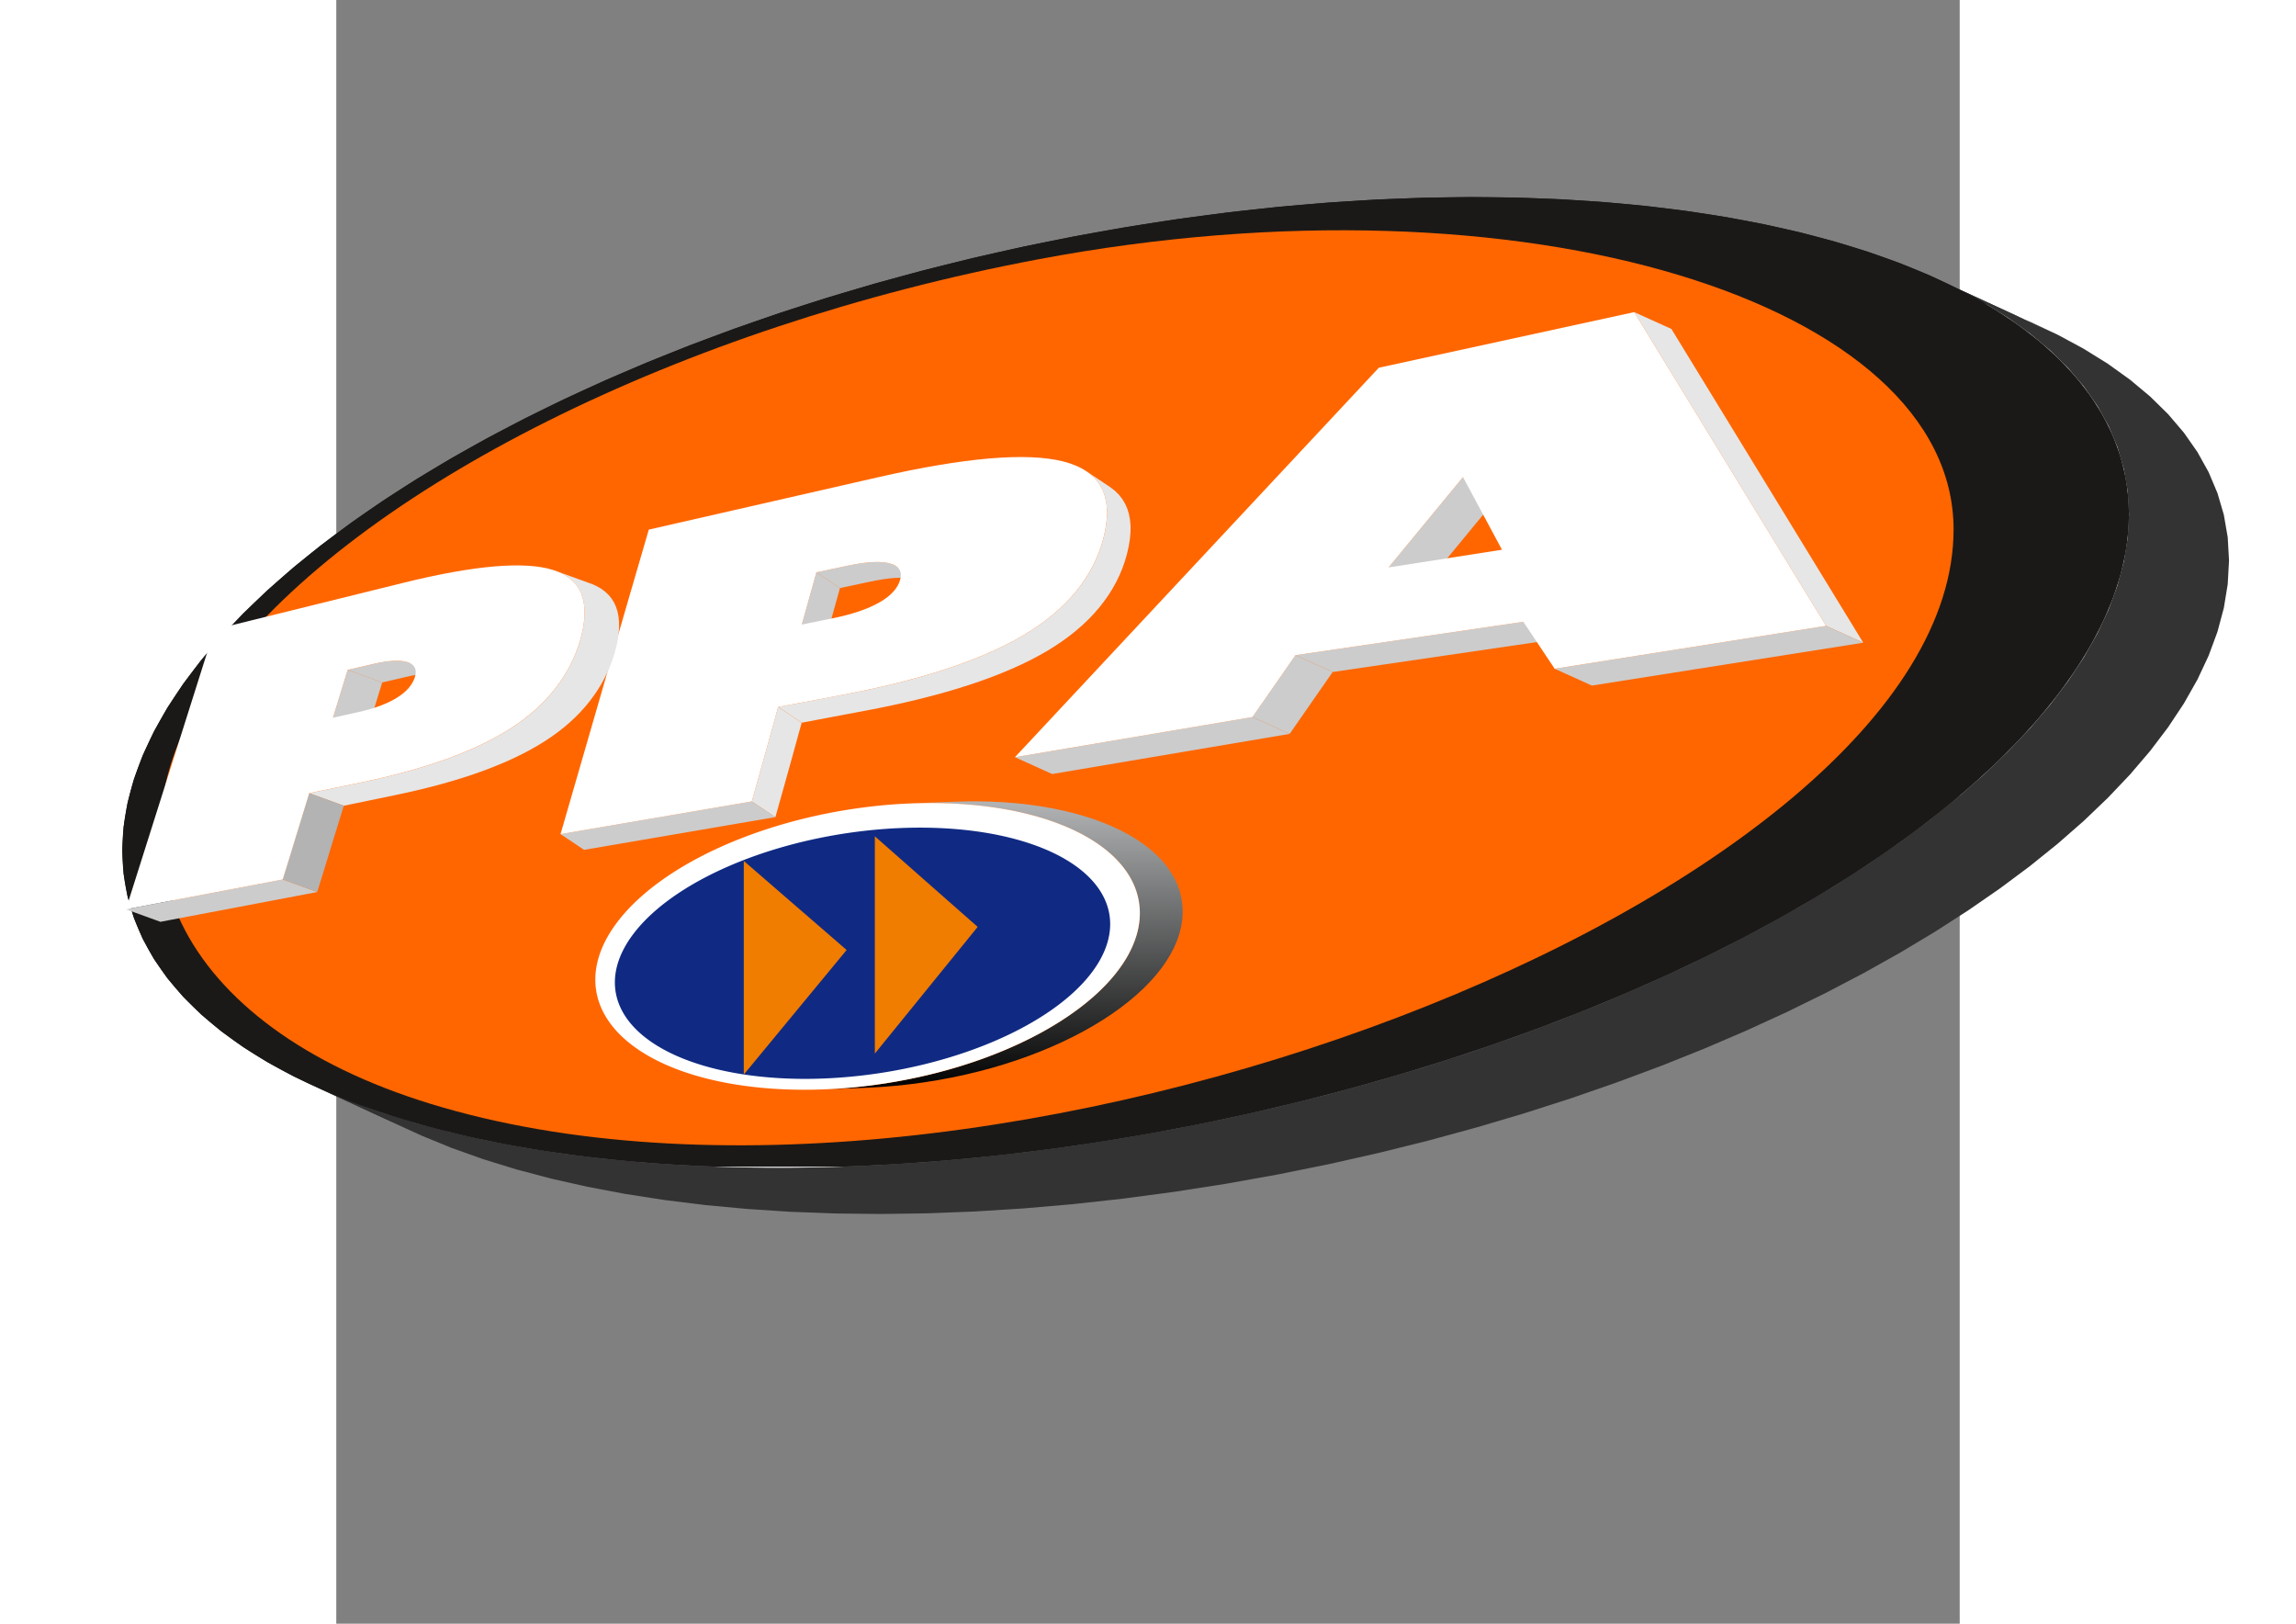 <?xml version="1.0" encoding="UTF-8" standalone="no"?>
<svg
   xmlns:dc="http://purl.org/dc/elements/1.1/"
   xmlns:cc="http://creativecommons.org/ns#"
   xmlns:rdf="http://www.w3.org/1999/02/22-rdf-syntax-ns#"
   xmlns:svg="http://www.w3.org/2000/svg"
   xmlns="http://www.w3.org/2000/svg"
   xmlns:xlink="http://www.w3.org/1999/xlink"
   xmlns:sodipodi="http://sodipodi.sourceforge.net/DTD/sodipodi-0.dtd"
   xmlns:inkscape="http://www.inkscape.org/namespaces/inkscape"
   viewBox="0 0 141.732 141.732"
   id="svg227"
   width="297mm"
   height="210mm"
   version="1.1"
   sodipodi:docname="ppa.svg"
   inkscape:version="0.92.2 (5c3e80d, 2017-08-06)">
  <rect x="0" y="0" width="141.732" height="141.732" fill="#808080" stroke="none"/>
  <sodipodi:namedview
     pagecolor="#ffffff"
     bordercolor="#666666"
     borderopacity="1"
     objecttolerance="10"
     gridtolerance="10"
     guidetolerance="10"
     inkscape:pageopacity="0"
     inkscape:pageshadow="2"
     inkscape:window-width="1366"
     inkscape:window-height="704"
     id="namedview139"
     showgrid="false"
     inkscape:zoom="0.20813886"
     inkscape:cx="-969.52015"
     inkscape:cy="-385.11805"
     inkscape:window-x="0"
     inkscape:window-y="339"
     inkscape:window-maximized="1"
     inkscape:current-layer="Layer1000"
     showguides="false" />
  <defs
     id="defs231" />
  <g
     id="Layer1000"
     transform="translate(7.807,7.057)">
    <g
       id="Layer1001"
       transform="matrix(1.505,0,0,1.505,-41.179,-52.123)">
      <g
         id="Layer1002">
        <path
           id="path4"
           style="fill:#1b1918;fill-rule:evenodd"
           d="m 116.223,46.681 5.804,2.676 -1.623,-0.763 -1.728,-0.708 -1.829,-0.652 -1.927,-0.594 -2.021,-0.536 -2.112,-0.476 -2.199,-0.416 -2.282,-0.354 -2.361,-0.291 -2.437,-0.227 -2.51,-0.163 -2.578,-0.097 -2.643,-0.03 -2.704,0.038 -2.762,0.107 -2.816,0.177 -2.866,0.247 -2.913,0.32 -2.956,0.393 -2.995,0.467 -2.995,0.536 -2.956,0.597 -2.913,0.656 -2.866,0.712 -2.815,0.766 -2.762,0.818 -2.704,0.868 -2.643,0.916 -2.578,0.96 -2.51,1.003 -2.437,1.044 -2.361,1.082 -2.282,1.119 -2.199,1.152 -2.112,1.183 -2.021,1.213 -1.927,1.24 -1.829,1.264 -1.728,1.287 -1.623,1.307 -1.514,1.325 -1.401,1.341 -1.285,1.353 -1.166,1.365 -1.042,1.374 -0.915,1.38 -0.784,1.384 -0.65,1.386 -0.512,1.386 -0.37,1.383 -0.225,1.379 -0.076,1.371 0.076,1.346 0.225,1.304 0.37,1.259 0.512,1.215 0.65,1.168 0.784,1.122 0.915,1.073 1.042,1.024 1.166,0.974 1.285,0.923 1.401,0.871 1.514,0.818 1.623,0.763 -5.804,-2.676 -1.623,-0.763 -1.514,-0.818 -1.401,-0.871 -1.285,-0.923 -1.166,-0.974 -1.042,-1.024 -0.915,-1.073 -0.784,-1.122 -0.65,-1.169 -0.512,-1.214 -0.37,-1.259 -0.225,-1.304 -0.076,-1.346 0.076,-1.371 0.225,-1.379 0.37,-1.383 0.512,-1.386 0.65,-1.386 0.784,-1.385 0.915,-1.38 1.042,-1.374 1.166,-1.365 1.285,-1.353 1.401,-1.341 1.514,-1.325 1.623,-1.307 1.728,-1.287 1.829,-1.264 1.927,-1.24 2.021,-1.213 2.112,-1.183 2.199,-1.152 2.282,-1.119 2.361,-1.082 2.437,-1.044 2.51,-1.003 2.578,-0.961 2.643,-0.916 2.704,-0.868 2.762,-0.818 2.815,-0.767 2.866,-0.712 2.913,-0.656 2.956,-0.597 2.995,-0.536 2.995,-0.467 2.956,-0.393 2.913,-0.32 2.866,-0.247 2.816,-0.177 2.762,-0.107 2.704,-0.038 2.643,0.03 2.578,0.097 2.51,0.163 2.437,0.227 2.361,0.291 2.282,0.354 2.199,0.415 2.112,0.476 2.021,0.536 1.927,0.594 1.829,0.652 1.728,0.708 z"
           inkscape:connector-curvature="0" />
        <path
           id="path6"
           style="fill:#333333;fill-rule:evenodd"
           d="m 21.327,93.137 5.804,2.676 1.728,0.708 1.829,0.652 1.927,0.594 2.021,0.535 2.112,0.476 2.199,0.415 2.282,0.354 2.361,0.291 2.437,0.227 2.51,0.163 2.578,0.097 2.643,0.03 2.704,-0.038 2.762,-0.107 2.815,-0.177 2.866,-0.248 2.913,-0.32 2.956,-0.393 2.995,-0.467 2.995,-0.536 2.956,-0.597 2.913,-0.656 2.866,-0.712 2.816,-0.767 2.762,-0.818 2.704,-0.868 2.643,-0.916 2.578,-0.96 2.51,-1.003 2.437,-1.044 2.361,-1.082 2.282,-1.119 2.199,-1.152 2.112,-1.183 2.021,-1.213 1.927,-1.24 1.829,-1.264 1.728,-1.287 1.623,-1.307 1.514,-1.325 1.401,-1.341 1.285,-1.353 1.166,-1.365 1.042,-1.374 0.915,-1.38 0.784,-1.384 0.65,-1.386 0.512,-1.386 0.37,-1.383 0.225,-1.379 0.076,-1.371 -0.076,-1.346 -0.225,-1.304 -0.37,-1.259 -0.512,-1.214 -0.65,-1.168 -0.784,-1.121 -0.915,-1.074 -1.042,-1.024 -1.166,-0.974 -1.285,-0.923 -1.401,-0.871 -1.514,-0.817 -5.804,-2.676 1.514,0.817 1.401,0.871 1.285,0.923 1.166,0.974 1.042,1.024 0.915,1.074 0.784,1.121 0.65,1.168 0.512,1.214 0.37,1.259 0.225,1.303 0.076,1.346 -0.076,1.371 -0.225,1.379 -0.37,1.383 -0.512,1.386 -0.65,1.386 -0.784,1.384 -0.915,1.38 -1.042,1.374 -1.166,1.365 -1.285,1.353 -1.401,1.341 -1.514,1.325 -1.623,1.307 -1.728,1.287 -1.829,1.264 -1.927,1.24 -2.021,1.213 -2.112,1.183 -2.199,1.152 -2.282,1.119 -2.361,1.082 -2.437,1.044 -2.51,1.003 -2.578,0.961 -2.643,0.916 -2.704,0.868 -2.762,0.818 -2.816,0.767 -2.866,0.712 -2.913,0.656 -2.956,0.597 -2.995,0.536 -2.995,0.467 -2.956,0.393 -2.913,0.32 -2.866,0.247 -2.815,0.177 -2.762,0.107 -2.704,0.038 -2.643,-0.03 -2.578,-0.097 -2.51,-0.163 -2.437,-0.227 -2.361,-0.291 -2.282,-0.354 -2.199,-0.415 -2.112,-0.476 -2.021,-0.535 -1.927,-0.594 -1.829,-0.652 z"
           inkscape:connector-curvature="0" />
      </g>
      <defs
         id="defs17">
        <linearGradient
           id="grad1">
          <stop
             id="stop9"
             stop-opacity="1"
             stop-color="#1b1918"
             offset="3435993547%" />
          <stop
             id="stop11"
             stop-opacity="1"
             stop-color="#000000"
             offset="12%" />
          <stop
             id="stop13"
             stop-opacity="1"
             stop-color="#d6d6d6"
             offset="1581675980%" />
        </linearGradient>
        <linearGradient
           gradientUnits="userSpaceOnUse"
           gradientTransform="scale(1.438,0.695)"
           y2="140.451"
           x2="6.791"
           y1="59.506"
           x1="6.791"
           id="grad2"
           xlink:href="#grad1" />
      </defs>
      <path
         id="path19"
         style="fill:url(#grad2)"
         d="m 67.964,43.124 a 25.953,59.209 78.19 0 1 58.198,16.654 25.953,59.209 78.19 1 1 -58.198,-16.654 z"
         inkscape:connector-curvature="0" />
      <defs
         id="defs27">
        <linearGradient
           id="grad3">
          <stop
             id="stop21"
             stop-opacity="1"
             stop-color="#e73f13"
             offset="0%" />
          <stop
             id="stop23"
             stop-opacity="1"
             stop-color="#ffffff"
             offset="100%" />
        </linearGradient>
        <linearGradient
           gradientUnits="userSpaceOnUse"
           gradientTransform="scale(1.478,0.677)"
           y2="141.916"
           x2="11.345"
           y1="74.828"
           x1="11.345"
           id="grad4"
           xlink:href="#grad3" />
      </defs>
      <path
         id="path29"
         style="fill:#ffffff"
         d="m 16.762,87.814 1.849,1.557 1.13,0.814 1.232,0.765 1.331,0.715 1.426,0.665 1.519,0.613 1.608,0.56 1.694,0.508 1.777,0.454 1.856,0.398 1.933,0.343 2.006,0.286 2.076,0.228 2.143,0.169 2.206,0.11 2.266,0.049 2.323,-0.012 2.377,-0.073 2.428,-0.137 2.475,-0.201 2.519,-0.265 2.56,-0.331 2.598,-0.398 2.633,-0.465 2.633,-0.527 2.598,-0.582 2.56,-0.634 2.519,-0.684 2.475,-0.733 2.428,-0.778 2.377,-0.823 2.323,-0.864 2.266,-0.904 2.206,-0.942 2.143,-0.977 2.076,-1.011 2.006,-1.042 1.933,-1.071 1.856,-1.099 1.777,-1.123 1.694,-1.146 1.608,-1.167 1.519,-1.186 1.426,-1.202 1.331,-1.217 1.232,-1.23 1.13,-1.24 1.024,-1.248 0.916,-1.254 0.804,-1.258 0.689,-1.26 0.571,-1.26 0.45,-1.257 0.326,-1.253 0.198,-1.246 0.066,-1.238 -0.066,-1.213 -0.198,-1.172 -0.326,-1.13 -0.45,-1.088 -0.571,-1.044 -0.689,-1 -0.804,-0.955 -0.916,-0.908 -1.849,-1.557 0.916,0.908 0.804,0.955 0.689,1 0.571,1.044 0.45,1.088 0.326,1.13 0.198,1.172 0.066,1.213 -0.066,1.238 -0.198,1.246 -0.326,1.253 -0.45,1.257 -0.571,1.26 -0.689,1.26 -0.804,1.258 -0.916,1.254 -1.024,1.248 -1.13,1.239 -1.232,1.23 -1.331,1.217 -1.426,1.202 -1.519,1.186 -1.608,1.167 -1.694,1.146 -1.777,1.123 -1.856,1.099 -1.933,1.071 -2.006,1.042 -2.076,1.011 -2.143,0.977 -2.206,0.942 -2.266,0.904 -2.323,0.864 -2.377,0.823 -2.428,0.778 -2.475,0.733 -2.519,0.684 -2.56,0.634 -2.598,0.582 -2.633,0.527 -2.633,0.465 -2.598,0.398 -2.56,0.331 -2.519,0.265 -2.475,0.201 -2.428,0.137 -2.377,0.073 -2.323,0.012 -2.266,-0.049 -2.206,-0.11 -2.143,-0.169 -2.076,-0.228 -2.006,-0.286 -1.933,-0.343 -1.856,-0.398 -1.777,-0.454 -1.694,-0.508 -1.608,-0.56 -1.519,-0.613 -1.426,-0.665 -1.331,-0.715 -1.232,-0.765 z"
         inkscape:connector-curvature="0" />
      <defs
         id="defs37">
        <linearGradient
           id="grad5">
          <stop
             id="stop31"
             stop-opacity="1"
             stop-color="#e73f13"
             offset="0%" />
          <stop
             id="stop33"
             stop-opacity="1"
             stop-color="#ffffff"
             offset="100%" />
        </linearGradient>
        <linearGradient
           gradientUnits="userSpaceOnUse"
           gradientTransform="scale(1.411,0.709)"
           y2="133.341"
           x2="8.303"
           y1="60.834"
           x1="8.303"
           id="grad6"
           xlink:href="#grad5" />
      </defs>
      <path
         id="path39"
         style="fill:#ff6600"
         d="m 62.879,44.987 c 28.256,-5.327 53.113,2.517 53.113,15.667 0,21.214 -56.459,43.124 -88.387,33.3 C 13.094,89.489 7.694,78.985 15.612,68.596 23.53,58.206 42.186,48.888 62.879,44.987 Z"
         inkscape:connector-curvature="0"
         sodipodi:nodetypes="sssss" />
      <defs
         id="defs47">
        <linearGradient
           id="grad7">
          <stop
             id="stop41"
             stop-opacity="1"
             stop-color="#e73f13"
             offset="0%" />
          <stop
             id="stop43"
             stop-opacity="1"
             stop-color="#ffffff"
             offset="100%" />
        </linearGradient>
        <linearGradient
           gradientUnits="userSpaceOnUse"
           gradientTransform="scale(0.832,1.201)"
           y2="55.958"
           x2="117.083"
           y1="39.996"
           x1="117.083"
           id="grad8"
           xlink:href="#grad7" />
      </defs>
      <path
         id="path49"
         style="fill:#e6e6e6"
         d="m 97.465,48.047 2.158,0.976 11.129,18.198 -2.158,-0.976 z"
         inkscape:connector-curvature="0" />
      <defs
         id="defs57">
        <linearGradient
           id="grad9">
          <stop
             id="stop51"
             stop-opacity="1"
             stop-color="#e73f13"
             offset="0%" />
          <stop
             id="stop53"
             stop-opacity="1"
             stop-color="#ffffff"
             offset="100%" />
        </linearGradient>
        <linearGradient
           gradientUnits="userSpaceOnUse"
           gradientTransform="scale(2.274,0.44)"
           y2="158.511"
           x2="40.832"
           y1="150.638"
           x1="40.832"
           id="grad10"
           xlink:href="#grad9" />
      </defs>
      <path
         id="path59"
         style="fill:#cccccc"
         d="m 108.595,66.245 2.158,0.976 -15.744,2.486 -2.158,-0.976 z"
         inkscape:connector-curvature="0" />
      <defs
         id="defs67">
        <linearGradient
           id="grad11">
          <stop
             id="stop61"
             stop-opacity="1"
             stop-color="#e73f13"
             offset="0%" />
          <stop
             id="stop63"
             stop-opacity="1"
             stop-color="#ffffff"
             offset="100%" />
        </linearGradient>
        <linearGradient
           gradientUnits="userSpaceOnUse"
           gradientTransform="scale(2.298,0.435)"
           y2="158.367"
           x2="33.865"
           y1="151.675"
           x1="33.865"
           id="grad12"
           xlink:href="#grad11" />
      </defs>
      <path
         id="path69"
         style="fill:#cccccc"
         d="m 91.034,66.008 2.158,0.976 -13.219,1.936 -2.158,-0.976 z"
         inkscape:connector-curvature="0" />
      <defs
         id="defs77">
        <linearGradient
           id="grad13">
          <stop
             id="stop71"
             stop-opacity="1"
             stop-color="#e73f13"
             offset="0%" />
          <stop
             id="stop73"
             stop-opacity="1"
             stop-color="#ffffff"
             offset="100%" />
        </linearGradient>
        <linearGradient
           gradientUnits="userSpaceOnUse"
           gradientTransform="scale(1.01,0.99)"
           y2="73.205"
           x2="74.604"
           y1="68.596"
           x1="74.604"
           id="grad14"
           xlink:href="#grad13" />
      </defs>
      <path
         id="path79"
         style="fill:#cccccc"
         d="m 77.815,67.944 2.158,0.976 -2.495,3.589 -2.158,-0.976 z"
         inkscape:connector-curvature="0" />
      <defs
         id="defs87">
        <linearGradient
           id="grad15">
          <stop
             id="stop81"
             stop-opacity="1"
             stop-color="#e73f13"
             offset="0%" />
          <stop
             id="stop83"
             stop-opacity="1"
             stop-color="#ffffff"
             offset="100%" />
        </linearGradient>
        <linearGradient
           gradientUnits="userSpaceOnUse"
           gradientTransform="scale(2.196,0.455)"
           y2="164.341"
           x2="28.025"
           y1="157.085"
           x1="28.025"
           id="grad16"
           xlink:href="#grad15" />
      </defs>
      <path
         id="path89"
         style="fill:#cccccc"
         d="m 75.32,71.533 2.158,0.976 -13.777,2.328 -2.158,-0.976 z"
         inkscape:connector-curvature="0" />
      <defs
         id="defs97">
        <linearGradient
           id="grad17">
          <stop
             id="stop91"
             stop-opacity="1"
             stop-color="#e73f13"
             offset="0%" />
          <stop
             id="stop93"
             stop-opacity="1"
             stop-color="#ffffff"
             offset="100%" />
        </linearGradient>
        <linearGradient
           gradientUnits="userSpaceOnUse"
           gradientTransform="scale(1.02,0.98)"
           y2="65.134"
           x2="81.555"
           y1="58.792"
           x1="81.555"
           id="grad18"
           xlink:href="#grad17" />
      </defs>
      <path
         id="path99"
         style="fill:#cccccc"
         d="m 83.22,62.855 2.158,0.977 4.315,-5.239 -2.158,-0.977 z"
         inkscape:connector-curvature="0" />
      <path
         id="path101"
         style="fill:#ffffff;fill-rule:evenodd"
         d="m 61.543,73.861 21.109,-22.589 14.813,-3.225 11.13,18.198 -15.744,2.486 -1.816,-2.722 -13.219,1.936 -2.495,3.589 z m 28.252,-12.033 -6.575,1.027 4.315,-5.239 z"
         inkscape:connector-curvature="0" />
      <defs
         id="defs109">
        <linearGradient
           id="grad19">
          <stop
             id="stop103"
             stop-opacity="1"
             stop-color="#e73f13"
             offset="0%" />
          <stop
             id="stop105"
             stop-opacity="1"
             stop-color="#ffffff"
             offset="100%" />
        </linearGradient>
        <linearGradient
           gradientUnits="userSpaceOnUse"
           gradientTransform="scale(1.185,0.844)"
           y2="85.124"
           x2="40.358"
           y1="67.868"
           x1="40.358"
           id="grad20"
           xlink:href="#grad19" />
      </defs>
      <path
         id="path111"
         style="fill:#e6e6e6"
         d="m 65.712,57.294 1.366,0.912 0.26,0.201 0.228,0.223 0.195,0.245 0.163,0.267 0.13,0.289 0.097,0.311 0.065,0.334 0.032,0.356 -0.002,0.378 -0.035,0.4 -0.068,0.421 -0.101,0.443 -0.122,0.42 -0.145,0.411 -0.168,0.402 -0.191,0.393 -0.213,0.384 -0.235,0.374 -0.257,0.365 -0.278,0.356 -0.3,0.347 -0.323,0.338 -0.345,0.329 -0.367,0.32 -0.389,0.31 -0.41,0.3 -0.43,0.29 -0.451,0.279 -0.475,0.271 -0.5,0.264 -0.525,0.256 -0.55,0.249 -0.575,0.242 -0.6,0.235 -0.624,0.228 -0.649,0.221 -0.674,0.213 -0.698,0.207 -0.723,0.199 -0.747,0.192 -0.771,0.185 -0.795,0.178 -0.82,0.171 -0.844,0.164 -0.463,0.087 -0.462,0.087 -0.46,0.087 -0.459,0.087 -0.458,0.086 -0.457,0.087 -0.457,0.086 -0.457,0.086 -1.366,-0.912 0.457,-0.086 0.457,-0.086 0.457,-0.086 0.458,-0.086 0.459,-0.086 0.46,-0.087 0.462,-0.087 0.463,-0.087 0.844,-0.164 0.82,-0.171 0.795,-0.178 0.771,-0.185 0.747,-0.193 0.723,-0.199 0.698,-0.207 0.674,-0.213 0.649,-0.221 0.625,-0.228 0.6,-0.235 0.575,-0.242 0.55,-0.249 0.525,-0.257 0.5,-0.264 0.475,-0.271 0.451,-0.279 0.43,-0.29 0.41,-0.3 0.389,-0.31 0.368,-0.32 0.345,-0.329 0.323,-0.338 0.3,-0.347 0.278,-0.356 0.257,-0.365 0.235,-0.375 0.213,-0.384 0.191,-0.393 0.168,-0.402 0.145,-0.411 0.122,-0.42 0.101,-0.443 0.068,-0.421 0.035,-0.4 0.002,-0.378 -0.032,-0.356 -0.065,-0.334 -0.097,-0.311 -0.13,-0.289 -0.163,-0.267 -0.195,-0.245 -0.228,-0.223 z"
         inkscape:connector-curvature="0" />
      <defs
         id="defs119">
        <linearGradient
           id="grad21">
          <stop
             id="stop113"
             stop-opacity="1"
             stop-color="#e73f13"
             offset="0%" />
          <stop
             id="stop115"
             stop-opacity="1"
             stop-color="#ffffff"
             offset="100%" />
        </linearGradient>
        <linearGradient
           gradientUnits="userSpaceOnUse"
           gradientTransform="scale(0.673,1.486)"
           y2="52.034"
           x2="68.786"
           y1="47.736"
           x1="68.786"
           id="grad22"
           xlink:href="#grad21" />
      </defs>
      <path
         id="path121"
         style="fill:#e6e6e6"
         d="m 47.806,70.949 1.366,0.912 -0.095,0.341 -0.095,0.341 -0.094,0.341 -0.094,0.342 -0.094,0.342 -0.094,0.342 -0.095,0.341 -0.095,0.342 -0.096,0.343 -0.096,0.343 -0.096,0.343 -0.096,0.344 -0.097,0.344 -0.097,0.344 -0.096,0.344 -0.097,0.343 -1.366,-0.912 0.097,-0.343 0.096,-0.344 0.097,-0.344 0.097,-0.344 0.096,-0.344 0.096,-0.343 0.096,-0.343 0.096,-0.343 0.095,-0.342 0.095,-0.341 0.094,-0.342 0.094,-0.342 0.094,-0.342 0.094,-0.341 0.095,-0.341 z"
         inkscape:connector-curvature="0" />
      <defs
         id="defs129">
        <linearGradient
           id="grad23">
          <stop
             id="stop123"
             stop-opacity="1"
             stop-color="#e73f13"
             offset="0%" />
          <stop
             id="stop125"
             stop-opacity="1"
             stop-color="#ffffff"
             offset="100%" />
        </linearGradient>
        <linearGradient
           gradientUnits="userSpaceOnUse"
           gradientTransform="scale(2.106,0.475)"
           y2="166.884"
           x2="16.705"
           y1="160.967"
           x1="16.705"
           id="grad24"
           xlink:href="#grad23" />
      </defs>
      <path
         id="path131"
         style="fill:#cccccc"
         d="m 46.28,76.426 1.366,0.912 -0.711,0.121 -0.708,0.121 -0.706,0.12 -0.704,0.12 -0.702,0.12 -0.699,0.12 -0.697,0.119 -0.695,0.119 -0.692,0.119 -0.69,0.118 -0.688,0.118 -0.686,0.117 -0.683,0.117 -0.681,0.116 -0.678,0.116 -0.677,0.116 -1.366,-0.912 0.677,-0.116 0.678,-0.116 0.681,-0.116 0.683,-0.117 0.686,-0.117 0.688,-0.118 0.69,-0.118 0.692,-0.119 0.695,-0.119 0.697,-0.119 0.699,-0.119 0.702,-0.12 0.704,-0.12 0.706,-0.12 0.708,-0.121 z"
         inkscape:connector-curvature="0" />
      <defs
         id="defs139">
        <linearGradient
           id="grad25">
          <stop
             id="stop133"
             stop-opacity="1"
             stop-color="#e73f13"
             offset="0%" />
          <stop
             id="stop135"
             stop-opacity="1"
             stop-color="#ffffff"
             offset="100%" />
        </linearGradient>
        <linearGradient
           gradientUnits="userSpaceOnUse"
           gradientTransform="scale(0.749,1.335)"
           y2="50.253"
           x2="65.649"
           y1="47.301"
           x1="65.649"
           id="grad26"
           xlink:href="#grad25" />
      </defs>
      <path
         id="path141"
         style="fill:#cccccc"
         d="m 50.026,63.14 1.366,0.912 -0.105,0.378 -0.106,0.378 -0.105,0.378 -0.106,0.379 -0.106,0.378 -0.106,0.379 -0.105,0.378 -0.106,0.379 -1.366,-0.912 0.106,-0.379 0.105,-0.378 0.106,-0.379 0.106,-0.378 0.106,-0.379 0.105,-0.378 0.106,-0.378 z"
         inkscape:connector-curvature="0" />
      <defs
         id="defs149">
        <linearGradient
           id="grad27">
          <stop
             id="stop143"
             stop-opacity="1"
             stop-color="#e73f13"
             offset="0%" />
          <stop
             id="stop145"
             stop-opacity="1"
             stop-color="#ffffff"
             offset="100%" />
        </linearGradient>
        <linearGradient
           gradientUnits="userSpaceOnUse"
           gradientTransform="scale(1.984,0.504)"
           y2="127.093"
           x2="25.212"
           y1="124.09"
           x1="25.212"
           id="grad28"
           xlink:href="#grad27" />
      </defs>
      <path
         id="path151"
         style="fill:#cccccc"
         d="m 54.619,62.758 1.366,0.912 -0.154,-0.077 -0.185,-0.061 -0.217,-0.045 -0.243,-0.026 -0.268,-0.009 -0.294,0.009 -0.318,0.026 -0.342,0.043 -0.367,0.06 -0.39,0.077 -0.228,0.048 -0.228,0.048 -0.228,0.049 -0.227,0.049 -0.227,0.048 -0.226,0.048 -0.225,0.048 -0.225,0.049 -1.366,-0.912 0.225,-0.049 0.225,-0.048 0.226,-0.049 0.227,-0.048 0.227,-0.048 0.228,-0.049 0.228,-0.048 0.228,-0.049 0.39,-0.077 0.366,-0.06 0.342,-0.043 0.318,-0.026 0.294,-0.008 0.268,0.009 0.243,0.026 0.217,0.045 0.185,0.061 z"
         inkscape:connector-curvature="0" />
      <path
         id="path153"
         style="fill:#ffffff;fill-rule:evenodd"
         d="m 35.183,78.323 c 0.865,-2.99 1.726,-5.966 2.58,-8.917 0.848,-2.931 1.692,-5.848 2.54,-8.744 4.316,-0.985 8.746,-1.998 13.321,-3.042 4.989,-1.138 8.598,-1.451 10.727,-0.91 1.075,0.273 1.816,0.778 2.207,1.519 0.391,0.742 0.431,1.721 0.117,2.932 -0.294,1.131 -0.84,2.169 -1.608,3.105 -0.769,0.937 -1.788,1.784 -3.017,2.514 -2.466,1.465 -6.007,2.618 -10.57,3.477 -1.237,0.232 -2.456,0.463 -3.674,0.692 -0.255,0.907 -0.501,1.821 -0.756,2.731 -0.256,0.913 -0.513,1.831 -0.77,2.746 -3.796,0.648 -7.494,1.28 -11.097,1.897 z M 50.026,63.14 c -0.281,1.008 -0.564,2.018 -0.846,3.028 0.608,-0.123 1.217,-0.247 1.815,-0.369 1.1,-0.225 2.008,-0.528 2.692,-0.919 0.673,-0.385 1.064,-0.829 1.197,-1.315 0.134,-0.488 -0.07,-0.804 -0.606,-0.945 -0.545,-0.143 -1.368,-0.093 -2.439,0.135 -0.608,0.129 -1.216,0.257 -1.814,0.386 z"
         inkscape:connector-curvature="0" />
      <defs
         id="defs161">
        <linearGradient
           id="grad29">
          <stop
             id="stop155"
             stop-opacity="1"
             stop-color="#e73f13"
             offset="0%" />
          <stop
             id="stop157"
             stop-opacity="1"
             stop-color="#ffffff"
             offset="100%" />
        </linearGradient>
        <linearGradient
           gradientUnits="userSpaceOnUse"
           gradientTransform="scale(1.151,0.869)"
           y2="88.234"
           x2="17.907"
           y1="72.616"
           x1="17.907"
           id="grad30"
           xlink:href="#grad29" />
      </defs>
      <path
         id="path163"
         style="fill:#e6e6e6"
         d="m 35.029,63.102 2.003,0.726 0.276,0.127 0.248,0.146 0.222,0.167 0.196,0.186 0.168,0.206 0.142,0.226 0.114,0.245 0.086,0.265 0.059,0.286 0.032,0.306 0.005,0.325 -0.023,0.345 -0.05,0.365 -0.078,0.385 -0.106,0.404 -0.121,0.383 -0.14,0.374 -0.159,0.366 -0.176,0.358 -0.193,0.349 -0.21,0.341 -0.227,0.332 -0.243,0.324 -0.26,0.315 -0.278,0.307 -0.296,0.299 -0.312,0.29 -0.329,0.281 -0.346,0.272 -0.362,0.262 -0.378,0.253 -0.398,0.246 -0.417,0.239 -0.437,0.232 -0.456,0.226 -0.476,0.219 -0.494,0.212 -0.514,0.206 -0.533,0.199 -0.552,0.193 -0.572,0.186 -0.591,0.179 -0.61,0.173 -0.63,0.167 -0.648,0.16 -0.668,0.154 -0.687,0.147 -0.377,0.078 -0.377,0.078 -0.377,0.078 -0.376,0.078 -0.374,0.078 -0.374,0.077 -0.372,0.077 -0.371,0.077 -2.003,-0.726 0.371,-0.077 0.372,-0.077 0.374,-0.077 0.375,-0.078 0.376,-0.078 0.377,-0.078 0.377,-0.078 0.377,-0.078 0.686,-0.147 0.668,-0.154 0.648,-0.16 0.63,-0.167 0.61,-0.173 0.591,-0.179 0.572,-0.186 0.552,-0.193 0.533,-0.199 0.514,-0.206 0.495,-0.212 0.476,-0.219 0.456,-0.226 0.437,-0.232 0.417,-0.239 0.398,-0.246 0.378,-0.253 0.362,-0.262 0.346,-0.272 0.329,-0.281 0.312,-0.29 0.295,-0.299 0.278,-0.307 0.26,-0.315 0.243,-0.324 0.227,-0.332 0.21,-0.341 0.193,-0.349 0.176,-0.358 0.159,-0.366 0.14,-0.374 0.121,-0.383 0.106,-0.404 0.078,-0.384 0.05,-0.365 0.023,-0.345 -0.005,-0.325 -0.032,-0.306 -0.059,-0.286 -0.087,-0.265 -0.114,-0.245 -0.142,-0.226 -0.168,-0.206 -0.196,-0.186 -0.222,-0.167 -0.248,-0.146 z"
         inkscape:connector-curvature="0" />
      <defs
         id="defs171">
        <linearGradient
           id="grad31">
          <stop
             id="stop165"
             stop-opacity="1"
             stop-color="#e73f13"
             offset="0%" />
          <stop
             id="stop167"
             stop-opacity="1"
             stop-color="#ffffff"
             offset="100%" />
        </linearGradient>
        <linearGradient
           gradientUnits="userSpaceOnUse"
           gradientTransform="scale(0.786,1.272)"
           y2="64.217"
           x2="24.252"
           y1="59.709"
           x1="24.252"
           id="grad32"
           xlink:href="#grad31" />
      </defs>
      <path
         id="path173"
         style="fill:#b3b3b3"
         d="m 20.607,75.948 2.003,0.726 -0.095,0.311 -0.096,0.312 -0.097,0.312 -0.097,0.313 -0.097,0.312 -0.097,0.312 -0.096,0.312 -0.095,0.312 -0.095,0.313 -0.095,0.313 -0.096,0.314 -0.097,0.314 -0.097,0.314 -0.097,0.314 -0.098,0.314 -0.099,0.313 -2.003,-0.726 0.099,-0.313 0.098,-0.314 0.097,-0.314 0.097,-0.314 0.096,-0.314 0.096,-0.314 0.095,-0.313 0.095,-0.313 0.095,-0.312 0.096,-0.312 0.097,-0.312 0.097,-0.312 0.097,-0.313 0.097,-0.312 0.096,-0.312 z"
         inkscape:connector-curvature="0" />
      <defs
         id="defs181">
        <linearGradient
           id="grad33">
          <stop
             id="stop175"
             stop-opacity="1"
             stop-color="#e73f13"
             offset="0%" />
          <stop
             id="stop177"
             stop-opacity="1"
             stop-color="#ffffff"
             offset="100%" />
        </linearGradient>
        <linearGradient
           gradientUnits="userSpaceOnUse"
           gradientTransform="scale(2.127,0.47)"
           y2="177.447"
           x2="4.687"
           y1="172.23"
           x1="4.687"
           id="grad34"
           xlink:href="#grad33" />
      </defs>
      <path
         id="path183"
         style="fill:#cccccc"
         d="m 19.067,80.956 2.003,0.726 -0.58,0.11 -0.579,0.11 -0.577,0.11 -0.576,0.109 -0.575,0.109 -0.573,0.109 -0.572,0.109 -0.57,0.108 -0.568,0.108 -0.566,0.107 -0.565,0.107 -0.563,0.107 -0.561,0.106 -0.559,0.106 -0.557,0.106 -0.555,0.106 -2.003,-0.726 0.555,-0.106 0.557,-0.106 0.559,-0.106 0.561,-0.106 0.563,-0.107 0.565,-0.107 0.566,-0.107 0.568,-0.108 0.57,-0.108 0.572,-0.109 0.573,-0.109 0.575,-0.109 0.576,-0.109 0.577,-0.11 0.579,-0.11 z"
         inkscape:connector-curvature="0" />
      <defs
         id="defs191">
        <linearGradient
           id="grad35">
          <stop
             id="stop185"
             stop-opacity="1"
             stop-color="#e73f13"
             offset="0%" />
          <stop
             id="stop187"
             stop-opacity="1"
             stop-color="#ffffff"
             offset="100%" />
        </linearGradient>
        <linearGradient
           gradientUnits="userSpaceOnUse"
           gradientTransform="scale(0.903,1.107)"
           y2="65.316"
           x2="24.332"
           y1="62.156"
           x1="24.332"
           id="grad36"
           xlink:href="#grad35" />
      </defs>
      <path
         id="path193"
         style="fill:#cccccc"
         d="m 22.834,68.799 2.003,0.726 -0.105,0.346 -0.106,0.346 -0.107,0.347 -0.107,0.346 -0.107,0.347 -0.107,0.346 -0.106,0.347 -0.106,0.347 -2.003,-0.726 0.106,-0.347 0.106,-0.347 0.107,-0.346 0.107,-0.347 0.107,-0.346 0.107,-0.347 0.106,-0.346 z"
         inkscape:connector-curvature="0" />
      <defs
         id="defs201">
        <linearGradient
           id="grad37">
          <stop
             id="stop195"
             stop-opacity="1"
             stop-color="#e73f13"
             offset="0%" />
          <stop
             id="stop197"
             stop-opacity="1"
             stop-color="#ffffff"
             offset="100%" />
        </linearGradient>
        <linearGradient
           gradientUnits="userSpaceOnUse"
           gradientTransform="scale(2.085,0.48)"
           y2="144.944"
           x2="10.953"
           y1="142.323"
           x1="10.953"
           id="grad38"
           xlink:href="#grad37" />
      </defs>
      <path
         id="path203"
         style="fill:#cccccc"
         d="m 26.294,68.345 2.003,0.726 -0.171,-0.042 -0.194,-0.025 -0.215,-0.01 -0.237,0.006 -0.258,0.022 -0.279,0.038 -0.299,0.053 -0.32,0.069 -0.188,0.043 -0.187,0.044 -0.186,0.043 -0.186,0.043 -0.185,0.043 -0.185,0.043 -0.185,0.043 -0.184,0.042 -2.003,-0.726 0.184,-0.042 0.185,-0.043 0.185,-0.043 0.185,-0.043 0.186,-0.043 0.186,-0.043 0.187,-0.044 0.188,-0.043 0.32,-0.069 0.299,-0.053 0.279,-0.038 0.258,-0.022 0.237,-0.006 0.215,0.01 0.194,0.025 z"
         inkscape:connector-curvature="0" />
      <path
         id="path205"
         style="fill:#ffffff;fill-rule:evenodd"
         d="m 9.971,82.682 c 0.869,-2.743 1.732,-5.471 2.59,-8.183 0.853,-2.694 1.702,-5.377 2.545,-8.043 3.546,-0.879 7.198,-1.781 10.947,-2.706 4.085,-1.008 6.997,-1.27 8.674,-0.755 0.84,0.257 1.399,0.729 1.667,1.409 0.267,0.681 0.245,1.578 -0.075,2.68 -0.299,1.031 -0.8,1.975 -1.47,2.827 -0.67,0.851 -1.532,1.618 -2.561,2.279 -2.071,1.328 -4.969,2.369 -8.682,3.137 -1.006,0.208 -2.012,0.415 -2.998,0.62 -0.252,0.831 -0.516,1.666 -0.768,2.499 -0.253,0.834 -0.508,1.673 -0.772,2.509 -3.099,0.589 -6.141,1.164 -9.096,1.727 z M 22.834,68.799 c -0.28,0.923 -0.571,1.847 -0.852,2.772 0.492,-0.108 0.985,-0.219 1.478,-0.328 0.918,-0.202 1.663,-0.475 2.233,-0.831 0.559,-0.349 0.904,-0.751 1.042,-1.199 0.137,-0.444 -0.015,-0.736 -0.442,-0.869 -0.427,-0.133 -1.095,-0.094 -1.973,0.11 -0.501,0.116 -0.994,0.231 -1.486,0.344 z"
         inkscape:connector-curvature="0" />
      <defs
         id="defs213">
        <linearGradient
           id="grad39">
          <stop
             id="stop207"
             stop-opacity="1"
             stop-color="#b1b3b4"
             offset="0%" />
          <stop
             id="stop209"
             stop-opacity="1"
             stop-color="#000000"
             offset="100%" />
        </linearGradient>
        <linearGradient
           gradientUnits="userSpaceOnUse"
           gradientTransform="scale(1.113,0.899)"
           y2="103.635"
           x2="45.459"
           y1="85.049"
           x1="45.459"
           id="grad40"
           xlink:href="#grad39" />
      </defs>
      <path
         id="path215"
         style="fill:url(#grad40)"
         d="m 55.401,76.545 2.486,-0.097 0.778,-0.024 0.764,-0.003 0.749,0.017 0.734,0.038 0.717,0.057 0.7,0.077 0.681,0.096 0.661,0.114 0.641,0.132 0.619,0.15 0.597,0.167 0.573,0.184 0.548,0.201 0.523,0.217 0.496,0.233 0.469,0.248 0.44,0.264 0.411,0.278 0.38,0.292 0.349,0.306 0.316,0.32 0.283,0.333 0.248,0.346 0.213,0.358 0.176,0.37 0.139,0.381 0.101,0.392 0.061,0.403 0.021,0.414 -0.021,0.419 -0.061,0.418 -0.101,0.417 -0.139,0.415 -0.176,0.413 -0.213,0.41 -0.248,0.406 -0.283,0.402 -0.316,0.397 -0.349,0.391 -0.38,0.385 -0.411,0.378 -0.44,0.371 -0.469,0.363 -0.496,0.354 -0.523,0.345 -0.548,0.335 -0.573,0.324 -0.597,0.313 -0.619,0.301 -0.641,0.288 -0.661,0.276 -0.681,0.262 -0.7,0.248 -0.717,0.232 -0.734,0.217 -0.749,0.2 -0.764,0.183 -0.778,0.166 -0.79,0.148 -0.802,0.129 -0.813,0.11 -0.813,0.089 -0.802,0.067 -0.79,0.045 -2.486,0.097 0.79,-0.045 0.802,-0.067 0.813,-0.089 0.813,-0.11 0.802,-0.129 0.79,-0.148 0.778,-0.166 0.764,-0.183 0.749,-0.2 0.734,-0.217 0.717,-0.232 0.7,-0.248 0.681,-0.262 0.661,-0.276 0.641,-0.288 0.619,-0.301 0.597,-0.313 0.573,-0.324 0.548,-0.335 0.523,-0.345 0.496,-0.354 0.469,-0.363 0.441,-0.371 0.411,-0.378 0.38,-0.385 0.349,-0.391 0.316,-0.397 0.283,-0.402 0.248,-0.406 0.213,-0.41 0.176,-0.413 0.139,-0.415 0.101,-0.417 0.061,-0.418 0.021,-0.419 L 68.769,82.49 68.708,82.087 68.607,81.695 68.469,81.314 68.292,80.944 68.079,80.586 67.831,80.24 67.548,79.908 67.232,79.588 66.883,79.282 66.503,78.99 66.092,78.712 65.652,78.448 65.183,78.2 64.686,77.967 64.163,77.751 63.615,77.55 63.042,77.366 62.445,77.198 61.826,77.048 61.185,76.917 60.524,76.803 59.843,76.707 59.143,76.63 58.426,76.574 57.692,76.536 56.943,76.519 56.179,76.522 Z"
         inkscape:connector-curvature="0" />
      <path
         id="path217"
         style="fill:#ffffff;fill-rule:evenodd"
         d="M 52.996,76.746 A 8.008,15.952 80.661 0 1 68.789,82.904 8.008,15.952 80.661 1 1 52.996,76.746 Z"
         inkscape:connector-curvature="0" />
      <path
         id="path219"
         style="fill:#102a83;fill-rule:evenodd"
         d="M 52.702,78.146 A 7.023,14.496 81.208 0 1 67.067,83.542 7.023,14.496 81.208 1 1 52.702,78.146 Z"
         inkscape:connector-curvature="0" />
      <path
         id="path221"
         style="fill:#f07c00;fill-rule:evenodd"
         d="m 45.813,92.269 5.965,-7.225 -5.965,-5.167 z"
         inkscape:connector-curvature="0" />
      <path
         id="path223"
         style="fill:#f07c00;fill-rule:evenodd"
         d="m 53.416,91.051 5.965,-7.347 -5.965,-5.254 z"
         inkscape:connector-curvature="0" />
    </g>
  </g>
</svg>
